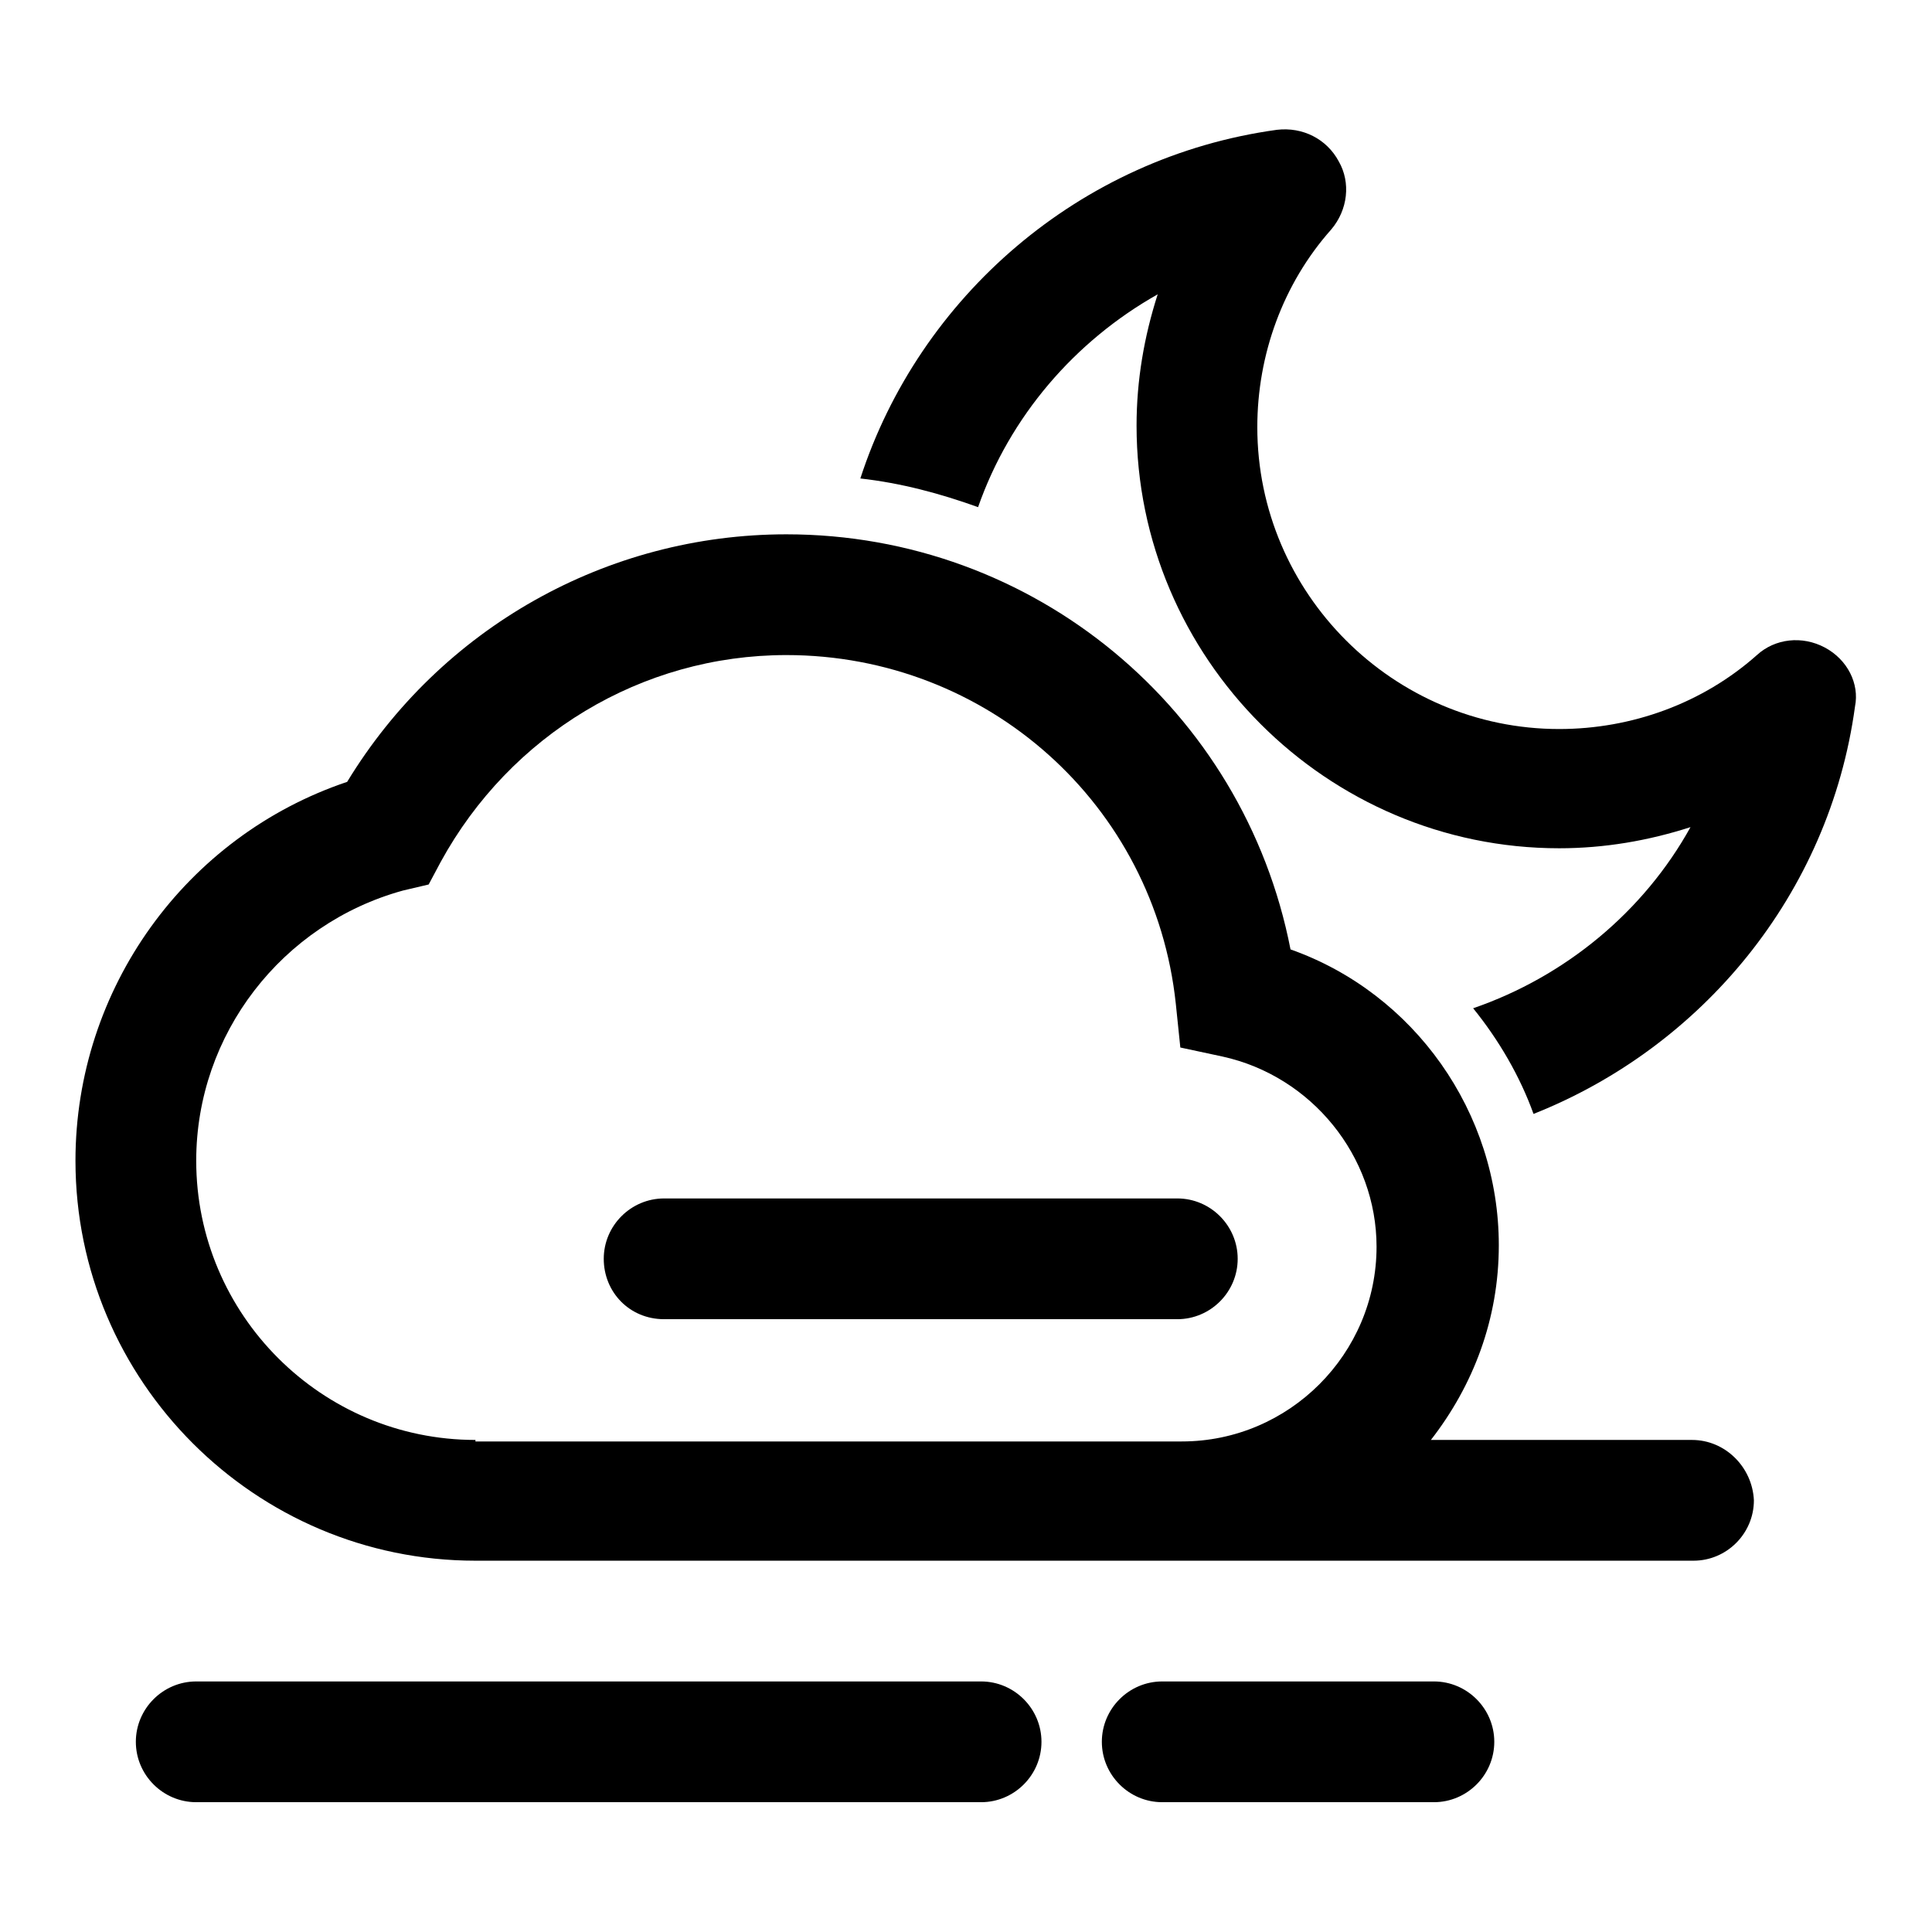 <svg version="1.1" id="Icon" xmlns="http://www.w3.org/2000/svg" xmlns:xlink="http://www.w3.org/1999/xlink" x="0px" y="0px"
	 width="128px" height="128px" viewBox="0 0 128 128" style="enable-background:new 0 0 128 128;" xml:space="preserve">
<style type="text/css">
	.svg-weather{fill:#000000;}
</style>
<g id="Fog_20_">
	<g id="Fog_23_">
		<path id="Fog_25_" class="svg-weather" d="M95,119.4H77c-2.2,0-4-1.8-4-4s1.8-4,4-4h18c2.2,0,4,1.8,4,4S97.2,119.4,95,119.4z"/>
		<path id="Fog_24_" class="svg-weather" d="M65,119.4H13c-2.2,0-4-1.8-4-4s1.8-4,4-4h52c2.2,0,4,1.8,4,4S67.2,119.4,65,119.4z"/>
	</g>
	<g id="Fog_21_">
		<path id="Fog_22_" class="svg-weather" d="M44,87.4h34c2.2,0,4-1.8,4-4s-1.8-4-4-4H44c-2.2,0-4,1.8-4,4S41.7,87.4,44,87.4z"/>
	</g>
</g>
<path id="Cloud_19_" class="svg-weather" d="M112.1,95.4H94.8c2.8-3.6,4.5-8,4.5-12.9c0-8.8-5.6-16.7-13.8-19.6c-3.1-15.9-17-27.5-33.4-27.5
	c-11.9,0-22.9,6.2-29.1,16.4C12.3,55.4,5,65.5,5,76.9c0,14.6,11.9,26.5,26.5,26.5h46.9c0.2,0,0.4,0,0.6,0v0h33.2c2.2,0,4-1.8,4-4
	C116.1,97.2,114.3,95.4,112.1,95.4z M31.5,95.4C21.3,95.4,13,87.1,13,76.9c0-8.4,5.7-15.7,13.7-17.9l1.7-0.4l0.8-1.5
	c4.6-8.4,13.3-13.7,22.9-13.7c13.3,0,24.4,9.9,25.8,23.1l0.3,2.9l2.8,0.6c5.9,1.3,10.2,6.6,10.2,12.6c0,7.1-5.8,12.9-12.9,12.9H31.5
	z"/>
<path id="Moon_8_" class="svg-weather" d="M120.9,42.9c-1.5-0.8-3.3-0.6-4.5,0.5c-3.6,3.2-8.3,4.9-13.1,4.9c-11,0-20-9-20-20
	c0-4.8,1.7-9.5,4.9-13.1c1.1-1.3,1.3-3.1,0.5-4.5c-0.8-1.5-2.4-2.3-4.1-2.1C71.5,10.4,60.9,19.7,57,31.7c2.7,0.3,5.3,1,7.8,1.9
	c2.1-6,6.4-11,11.9-14.1c-0.9,2.8-1.4,5.7-1.4,8.7c0,15.4,12.6,28,28,28c3,0,5.9-0.5,8.7-1.4c-3.1,5.6-8.3,9.9-14.4,12
	c1.7,2.1,3.1,4.5,4,7c11.1-4.4,19.6-14.5,21.3-27C123.2,45.3,122.4,43.7,120.9,42.9z"/>
</svg>
